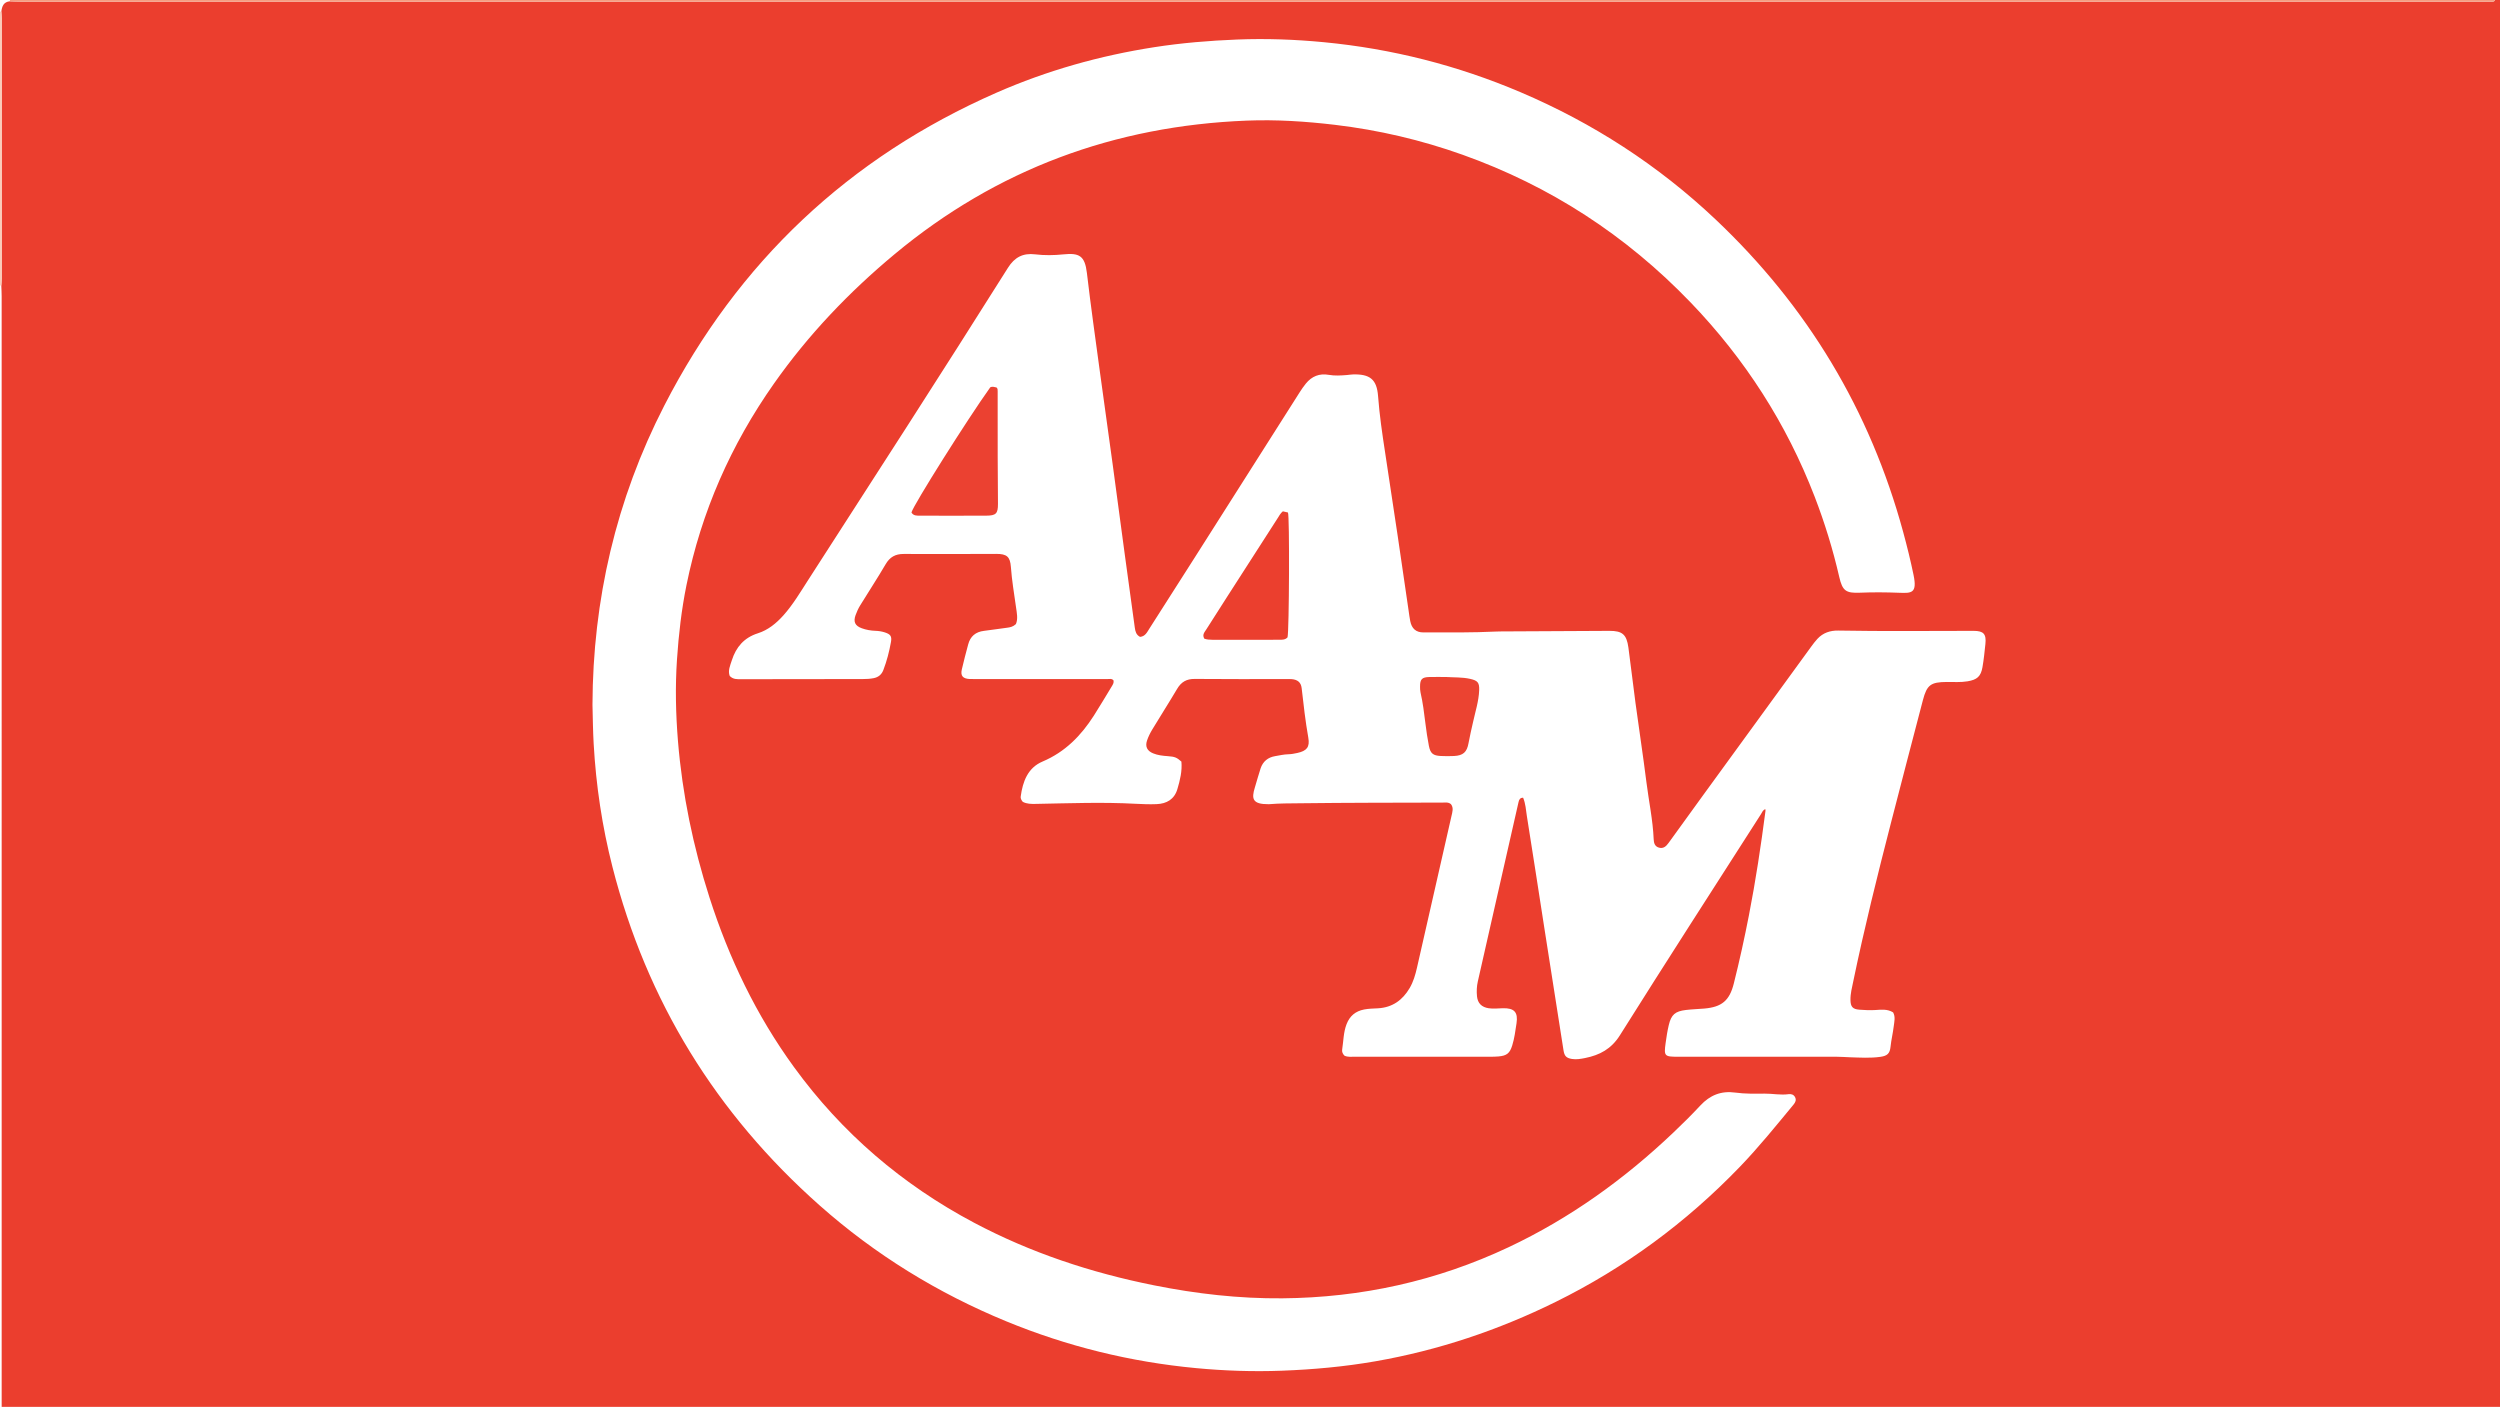 <?xml version="1.0" encoding="iso-8859-1"?>
<!-- Generator: Adobe Illustrator 27.0.0, SVG Export Plug-In . SVG Version: 6.00 Build 0)  -->
<svg version="1.1" id="Layer_1" xmlns="http://www.w3.org/2000/svg" xmlns:xlink="http://www.w3.org/1999/xlink" x="0px" y="0px"
	 viewBox="0 0 1498 843" style="enable-background:new 0 0 1498 843;" xml:space="preserve">
<g>
	<path style="fill:#EB3E2E;" d="M1495,0c1,0,2,0,3,0c0,281,0,562,0,843c-498.904,0-997.809,0-1496.999,0c0-2.541,0-4.513,0-6.485
		c0-219.655,0.001-439.309-0.009-658.964c0-2.161-0.132-4.323-0.203-6.484c0.07-1.325,0.2-2.65,0.201-3.974
		c0.01-52.055,0.01-104.11,0.001-156.165c0-1.326-0.12-2.651-0.184-3.977c0.384-3.118,1.304-5.797,5.051-6.158
		c2.327,0.069,4.654,0.198,6.981,0.198C504.39,1,995.942,0.999,1487.494,1c1.833,0,3.666,0.013,5.499,0.015
		C1493.829,1.015,1494.67,1.009,1495,0z M612.85,480.466c2.5,1.302,5.122,1.278,7.814,1.228c19.97-0.37,39.94-1.151,59.914-0.065
		c4.153,0.226,8.329,0.379,12.48,0.205c6.005-0.25,10.6-2.866,12.417-8.952c1.617-5.417,2.946-10.913,2.425-16.533
		c-2.814-2.472-3.872-2.962-8.182-3.262c-3.009-0.21-5.989-0.538-8.783-1.69c-3.539-1.459-4.845-4.005-3.656-7.607
		c0.773-2.344,1.918-4.613,3.198-6.734c4.895-8.115,10.018-16.094,14.84-24.252c2.451-4.147,5.623-6.042,10.565-5.991
		c18.497,0.189,36.997,0.075,55.496,0.077c0.833,0,1.671-0.037,2.499,0.032c3.619,0.302,5.679,1.902,6.081,5.431
		c1.129,9.914,2.233,19.817,3.98,29.659c1.006,5.671-0.948,7.922-6.549,9.158c-1.78,0.393-3.607,0.743-5.419,0.783
		c-2.694,0.059-5.283,0.683-7.903,1.121c-4.305,0.72-7.315,3.166-8.708,7.31c-1.269,3.775-2.255,7.645-3.44,11.45
		c-2.126,6.826-1.467,10.097,8.21,10.039c0.167-0.001,0.334-0.004,0.499-0.018c6.139-0.514,12.313-0.461,18.45-0.538
		c28.491-0.358,56.987-0.328,85.481-0.413c1.628-0.005,3.363-0.344,4.874,0.977c1.704,2.229,0.815,4.761,0.284,7.111
		c-6.849,30.305-13.79,60.59-20.673,90.887c-0.963,4.237-2.169,8.39-4.366,12.142c-4.213,7.197-10.263,11.61-18.856,12.146
		c-2.811,0.176-5.632,0.159-8.443,0.711c-5.207,1.024-8.624,3.883-10.529,8.83c-1.891,4.913-1.831,10.124-2.632,15.202
		c-0.212,1.346,0.326,2.615,1.409,3.67c1.991,0.917,4.183,0.609,6.323,0.611c26.998,0.019,53.997,0.016,80.995,0.005
		c1.664-0.001,3.334-0.033,4.99-0.179c4.932-0.433,6.725-1.896,8.186-6.581c1.343-4.306,1.887-8.78,2.568-13.209
		c1.035-6.72-1.335-9.269-8.196-9.095c-2.828,0.072-5.65,0.432-8.477,0.005c-4.194-0.634-6.597-2.985-7.006-7.171
		c-0.292-2.987-0.159-5.986,0.514-8.945c3.391-14.903,6.755-29.812,10.143-44.715c4.749-20.894,9.525-41.781,14.234-62.684
		c0.371-1.645,0.981-2.623,2.752-2.633c1.508,3.619,1.656,7.323,2.229,10.898c3.557,22.162,6.924,44.353,10.385,66.53
		c3.847,24.648,7.731,49.29,11.585,73.937c0.529,3.386,1.649,4.619,5.017,5.173c2.679,0.44,5.32-0.035,7.932-0.558
		c8.75-1.753,15.68-5.41,20.836-13.614c27.875-44.363,56.28-88.393,84.537-132.516c0.693-1.082,1.121-2.509,2.611-2.979
		c0.037,0.38,0.133,0.716,0.092,1.034c-2.735,20.944-5.879,41.825-9.921,62.559c-2.672,13.704-5.664,27.345-9.066,40.888
		c-2.576,10.259-7.21,14.098-17.767,14.994c-3.647,0.31-7.317,0.41-10.947,0.847c-6.442,0.777-8.763,2.797-10.25,9.056
		c-0.843,3.547-1.394,7.175-1.891,10.792c-1.067,7.771-0.674,8.172,7.293,8.173c31.832,0.004,63.663-0.002,95.495,0.008
		c2.493,0.001,4.988,0.223,7.469,0.299c6.147,0.188,12.329,0.61,18.456-0.255c4.131-0.583,5.646-1.993,6.057-6.026
		c0.424-4.153,1.442-8.194,1.924-12.317c0.32-2.735,1.12-5.586-0.373-8.284c-3.422-2.147-7.174-1.624-10.762-1.414
		c-3.183,0.187-6.331,0.029-9.47-0.211c-4.021-0.308-5.258-1.797-5.328-5.744c-0.069-3.869,0.921-7.59,1.697-11.329
		c6.619-31.894,14.482-63.493,22.607-95.028c6.299-24.45,12.688-48.876,19.078-73.302c2.419-9.247,4.713-10.897,14.354-10.97
		c4.155-0.032,8.315,0.306,12.467-0.395c5.622-0.95,7.911-2.85,8.893-8.454c0.803-4.58,1.26-9.226,1.751-13.855
		c0.64-6.028-1.053-7.919-7.101-7.918c-26.995,0.004-53.99,0.324-80.983-0.178c-4.882-0.091-9.21,1.325-12.585,4.988
		c-1.349,1.464-2.56,3.068-3.734,4.68c-21.553,29.606-43.095,59.221-64.629,88.841c-6.95,9.559-13.894,19.123-20.787,28.723
		c-1.468,2.045-3.114,3.6-5.793,2.833c-2.477-0.709-3.055-2.734-3.155-5.086c-0.488-11.497-2.92-22.754-4.344-34.136
		c-1.982-15.841-4.409-31.627-6.546-47.449c-1.491-11.044-2.738-22.121-4.239-33.163c-1.074-7.898-3.635-10.086-11.422-10.053
		c-21.66,0.091-43.321,0.225-64.981,0.345c-0.833,0.005-1.666,0.016-2.498,0.056c-14.644,0.698-29.3,0.566-43.951,0.537
		c-4.541-0.009-7.013-2.377-7.896-6.833c-0.42-2.12-0.68-4.272-0.993-6.413c-2.164-14.811-4.29-29.628-6.49-44.433
		c-2.493-16.778-5.023-33.55-7.588-50.318c-1.71-11.18-3.348-22.35-4.196-33.655c-0.752-10.028-4.95-13.243-15.113-12.931
		c-1.159,0.036-2.31,0.257-3.469,0.349c-3.655,0.289-7.302,0.547-10.958-0.103c-5.59-0.994-10.173,0.849-13.715,5.218
		c-1.358,1.675-2.591,3.466-3.749,5.288c-20.965,32.99-41.904,65.997-62.864,98.99c-9.008,14.18-18.03,28.35-27.104,42.488
		c-1.387,2.162-2.532,4.768-5.641,5.026c-2.289-1.166-2.834-3.262-3.134-5.432c-2.007-14.499-4-29-5.961-43.505
		c-2.473-18.294-4.881-36.598-7.373-54.889c-2.492-18.292-5.097-36.569-7.574-54.863c-2.678-19.78-5.476-39.548-7.805-59.37
		c-1.22-10.384-4.649-12.108-14.113-11.134c-5.646,0.581-11.294,0.662-16.928-0.02c-7.203-0.872-12.271,1.719-16.243,8.032
		c-39.505,62.793-79.776,125.097-119.954,187.46c-4.592,7.128-8.914,14.448-14.605,20.82c-4.29,4.802-9.198,8.809-15.344,10.767
		c-8.225,2.62-13.027,8.239-15.562,16.169c-0.999,3.125-2.459,6.22-1.266,9.384c2.07,2.132,4.472,1.948,6.782,1.947
		c24.331-0.016,48.662-0.059,72.993-0.093c2.165-0.003,4.299-0.102,6.453-0.528c2.921-0.577,4.789-2.188,5.825-4.87
		c2.103-5.441,3.536-11.086,4.565-16.804c0.64-3.561-0.377-4.707-3.844-5.802c-1.765-0.558-3.558-0.826-5.401-0.889
		c-2.843-0.096-5.646-0.578-8.301-1.558c-3.989-1.471-5.1-3.849-3.669-7.824c0.728-2.021,1.638-4.018,2.759-5.847
		c5.04-8.224,10.36-16.28,15.219-24.607c2.563-4.393,5.87-6.258,10.934-6.223c18.497,0.128,36.995-0.01,55.493-0.036
		c6.148-0.009,8.215,1.643,8.659,7.757c0.592,8.151,1.956,16.181,3.092,24.253c0.476,3.384,1.261,6.901-0.07,10.04
		c-1.662,1.573-3.402,1.956-5.263,2.187c-4.621,0.574-9.22,1.326-13.843,1.875c-5.047,0.6-8.228,3.268-9.51,8.17
		c-1.303,4.983-2.675,9.952-3.806,14.974c-0.864,3.84,0.606,5.486,4.709,5.72c0.997,0.057,1.999,0.01,2.999,0.01
		c26.497,0.001,52.994-0.005,79.491,0.023c1.253,0.001,2.675-0.46,3.716,0.803c0.311,1.437-0.431,2.538-1.129,3.675
		c-3.562,5.813-7.004,11.702-10.675,17.445c-7.678,12.009-17.235,21.778-30.745,27.495c-8.884,3.759-11.87,12.046-13.082,20.998
		C611.485,478.267,611.854,479.306,612.85,480.466z M355.012,422.206c0.202,8.428,0.286,15.909,0.707,23.397
		c1.404,24.987,5.077,49.603,11.262,73.842c20.51,80.371,62.15,147.881,124.129,202.82c33.261,29.483,70.663,52.505,111.772,69.441
		c36.532,15.051,74.525,24.374,113.827,28.074c17.049,1.605,34.165,2.194,51.346,1.546c18.835-0.71,37.538-2.398,56.073-5.637
		c37.725-6.592,73.692-18.648,108.026-35.59c41.464-20.46,78.105-47.494,110.191-80.762c11.459-11.881,21.796-24.715,32.297-37.416
		c1.13-1.367,1.876-2.788,0.943-4.541c-0.817-1.534-2.307-1.977-3.831-1.762c-4.842,0.682-9.626-0.371-14.45-0.324
		c-5.822,0.056-11.717,0.176-17.458-0.616c-8.567-1.181-15.225,1.528-20.992,7.731c-5.214,5.608-10.677,10.998-16.23,16.274
		c-29.398,27.93-61.939,51.34-98.733,68.672c-42.949,20.231-88.214,30.196-135.59,30.594c-25.865,0.217-51.45-2.709-76.822-7.793
		c-37.689-7.552-73.832-19.481-107.841-37.525c-43.051-22.842-79.158-53.749-107.866-93.22
		c-22.606-31.082-38.996-65.264-50.683-101.758c-9.766-30.496-16.239-61.701-18.851-93.635c-1.33-16.262-1.686-32.553-0.585-48.885
		c1.009-14.971,2.705-29.839,5.683-44.521c8.914-43.947,26.639-84.116,52.42-120.762c20.541-29.199,44.944-54.803,72.353-77.599
		c61.151-50.86,131.76-76.863,210.98-79.987c17.644-0.696,35.246,0.44,52.8,2.523c26.188,3.108,51.681,9.074,76.502,17.932
		c52.464,18.722,97.907,48.244,136.538,88.4c32.609,33.896,57.521,72.631,74.432,116.517c6.042,15.68,10.956,31.703,14.726,48.079
		c1.905,8.275,3.953,9.785,12.417,9.424c7.824-0.334,15.649-0.265,23.476,0.04c7.509,0.293,10.883,0.319,8.628-10.65
		c-1.772-8.62-3.889-17.182-6.198-25.676c-19.856-73.062-57.516-135.495-112.507-187.444c-34.328-32.429-73.409-57.7-116.849-76.191
		c-37.737-16.064-77.073-26.048-117.879-29.947c-17.214-1.645-34.49-2.28-51.837-1.594c-16.661,0.66-33.229,2.026-49.672,4.586
		c-32.657,5.083-64.275,13.975-94.565,27.273c-88.554,38.877-154.904,101.536-199.035,187.45
		C369.075,299.424,355.219,359.713,355.012,422.206z"/>
	<path style="fill:#F59E82;" d="M1495,0c-0.33,1.009-1.171,1.015-2.008,1.015c-1.833-0.002-3.666-0.015-5.499-0.015
		C995.942,0.999,504.39,1,12.839,0.991c-2.327,0-4.654-0.129-6.981-0.198C5.853,0.519,5.901,0.255,6,0C502.333,0,998.667,0,1495,0z"
		/>
	<path style="fill:#FACCB9;" d="M0.79,171.067c0,0-0.402,0.05-0.402,0.05L0,171C0,116.333,0,61.667,0,7l0.401-0.077L0.808,6.95
		c0.064,1.326,0.184,2.651,0.184,3.977c0.009,52.055,0.01,104.11-0.001,156.165C0.99,168.417,0.86,169.742,0.79,171.067z"/>
	<path style="fill:#EB4131;" d="M546.143,307.084c1.111-4.384,33.613-55.997,47.199-74.973c1.275-0.696,2.555-0.186,3.774,0.058
		c0.782,0.666,0.686,1.522,0.686,2.343c0.005,12.994-0.019,25.988,0.014,38.982c0.024,9.493,0.169,18.986,0.17,28.48
		c0.001,5.783-1.184,6.98-7.087,7.009c-13.155,0.065-26.31,0.029-39.466,0.01C549.458,308.99,547.374,309.15,546.143,307.084z"/>
	<path style="fill:#EB3F2E;" d="M768.694,306.383c0.988,0.23,2.086,0.486,3.047,0.711c1.049,1.535,0.727,71.119-0.243,74.793
		c-1.374,1.548-3.242,1.46-5.07,1.461c-13.314,0.007-26.628,0-39.942,0.008c-1.664,0.001-3.298-0.108-4.84-0.649
		c-1.441-2.343,0.113-3.897,1.137-5.511c4.18-6.593,8.383-13.171,12.601-19.74c10.055-15.658,20.125-31.306,30.185-46.96
		C766.462,309.106,767.194,307.598,768.694,306.383z"/>
	<path style="fill:#EB4331;" d="M866.478,405.654c4.815,0.323,9.647,0.053,14.412,1.121c4.51,1.01,5.609,2.207,5.435,6.803
		c-0.247,6.525-2.28,12.734-3.664,19.049c-0.923,4.213-1.965,8.395-2.714,12.651c-0.957,5.44-3.261,7.456-8.694,7.722
		c-2.655,0.13-5.328,0.129-7.982-0.009c-4.607-0.24-6.197-1.532-7.089-6.106c-0.858-4.4-1.509-8.849-2.057-13.3
		c-0.773-6.266-1.535-12.525-2.951-18.69c-0.258-1.121-0.274-2.314-0.277-3.475c-0.011-4.436,1.134-5.642,5.602-5.75
		C859.824,405.589,863.152,405.654,866.478,405.654z"/>
</g>
</svg>
